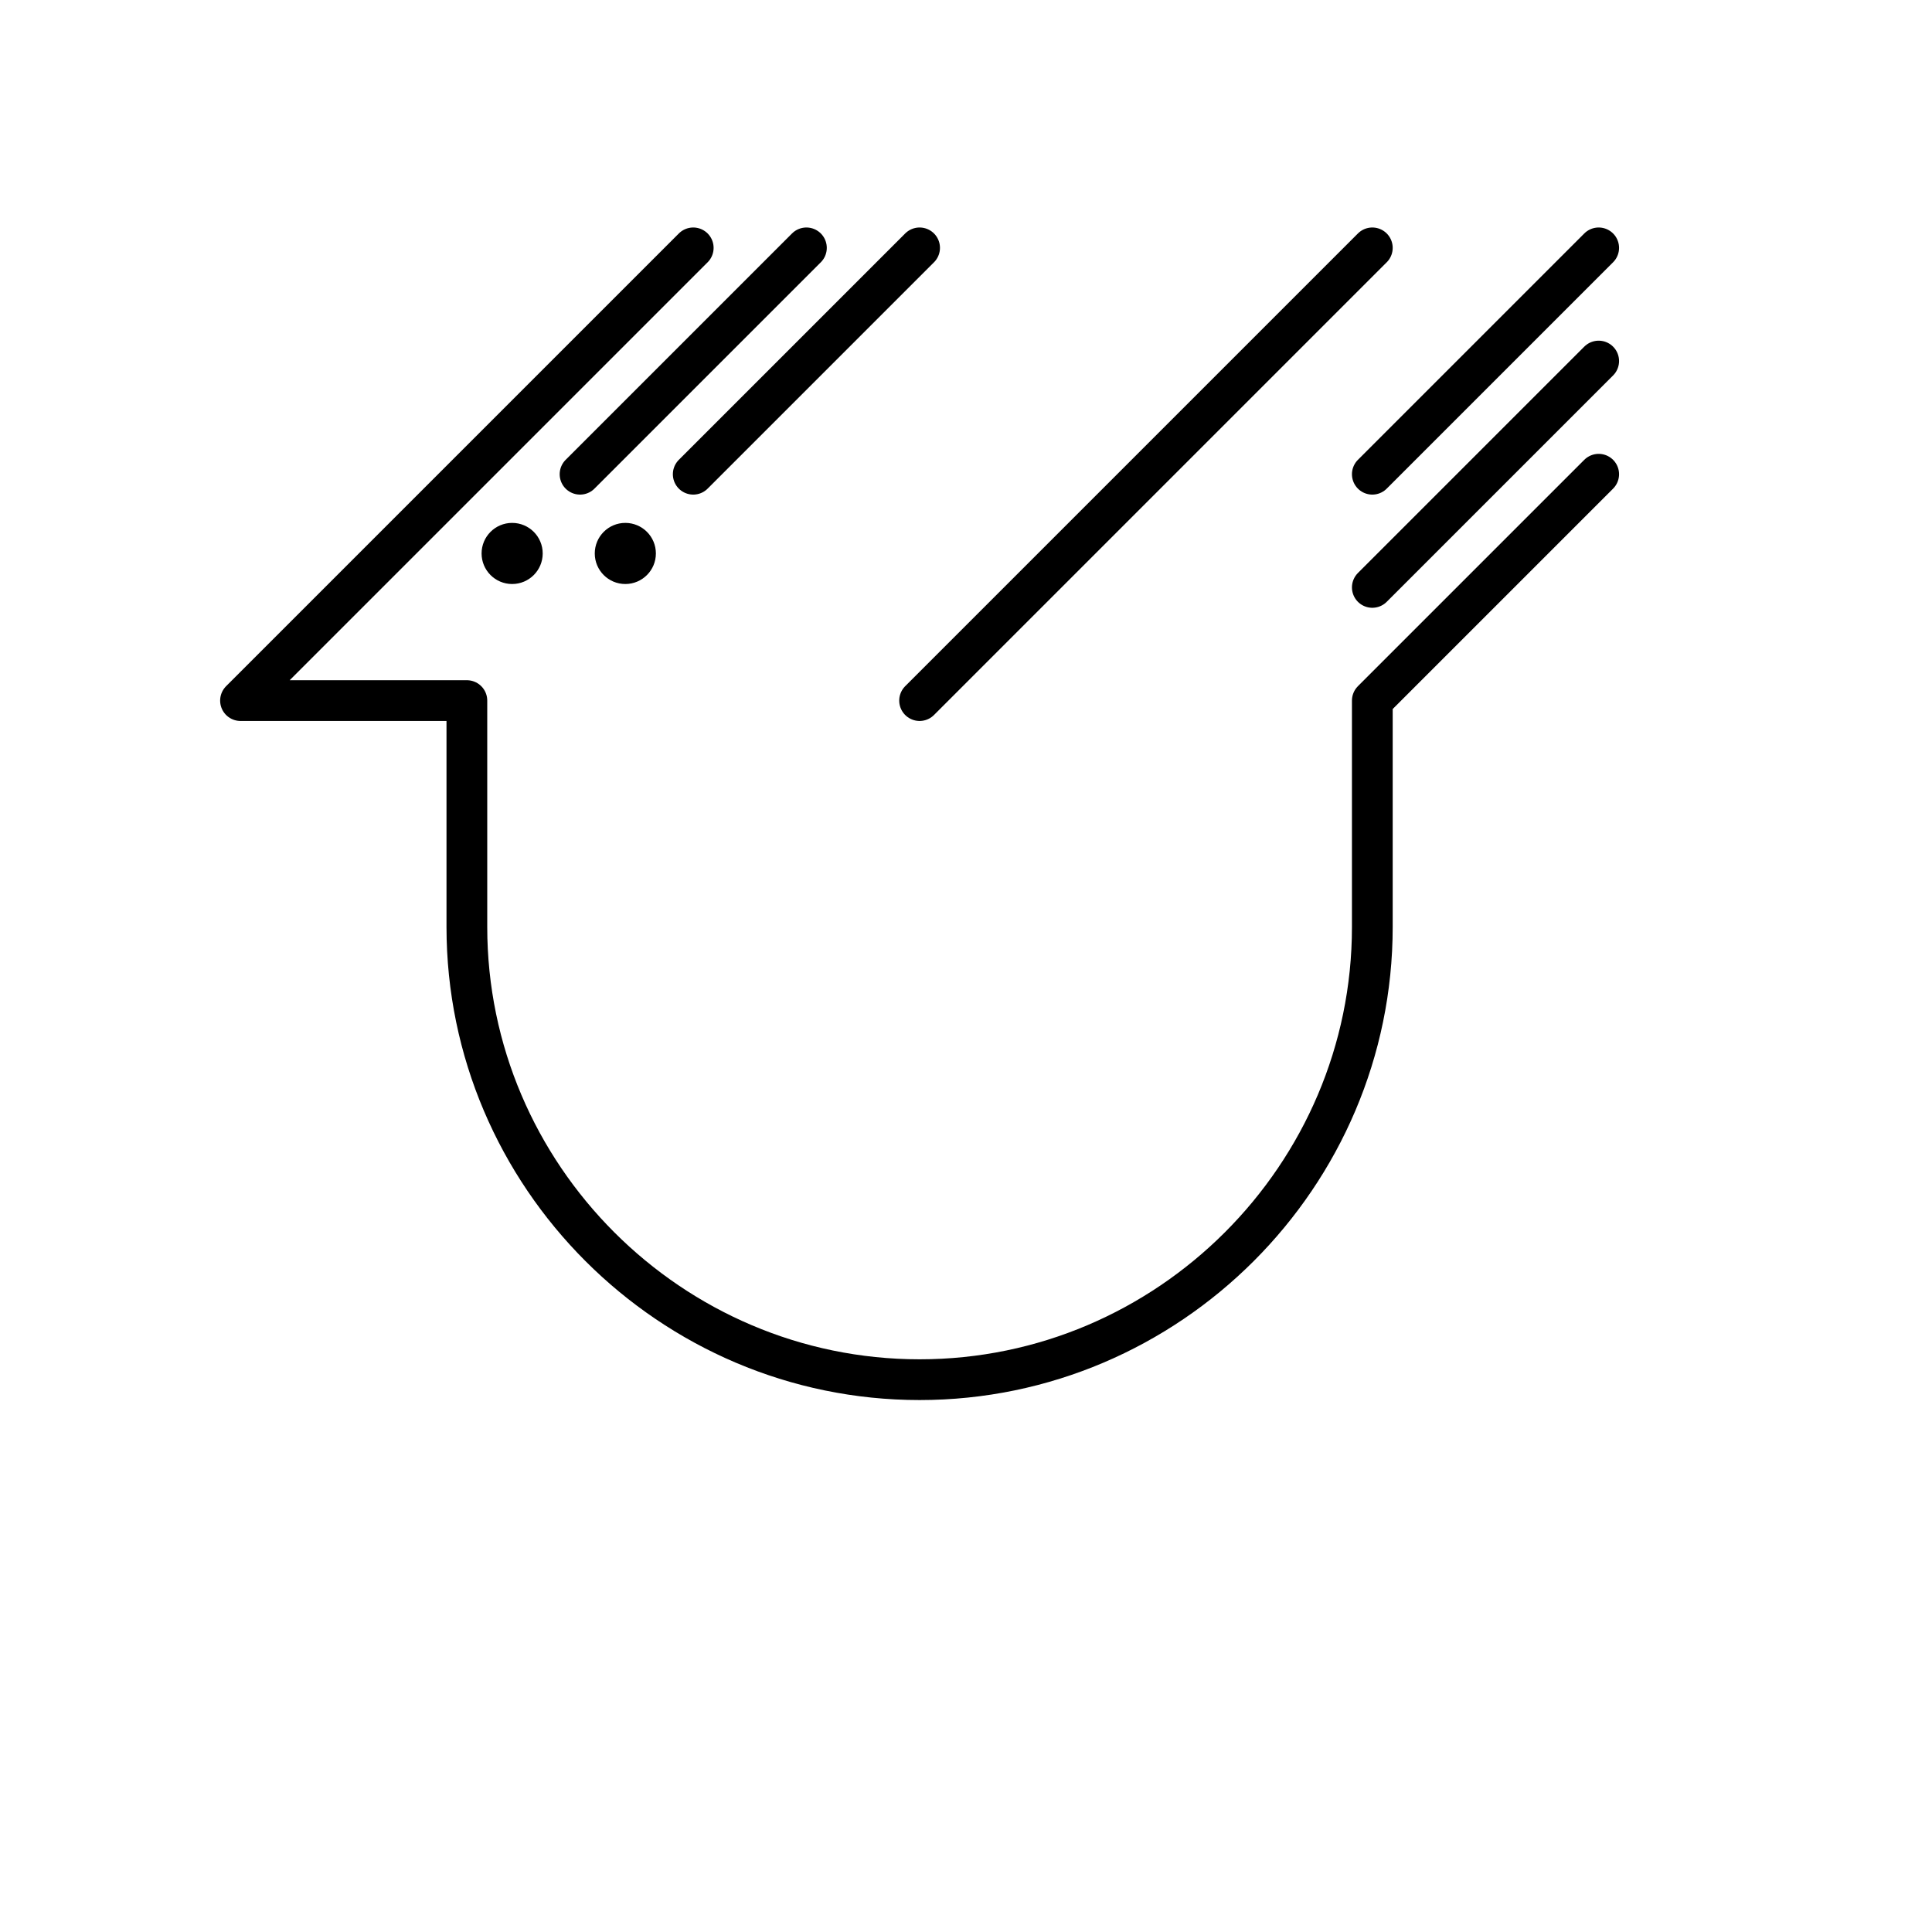 <?xml version="1.0" encoding="UTF-8"?>
<svg id="Layer_1" xmlns="http://www.w3.org/2000/svg" version="1.1" viewBox="0 0 1707 1707">
  <!-- Generator: Adobe Illustrator 29.1.0, SVG Export Plug-In . SVG Version: 2.1.0 Build 142)  -->
  <defs>
    <style>
      .st0 {
        fill: none;
        stroke: #000;
        stroke-linecap: round;
        stroke-linejoin: round;
        stroke-width: 36px;
      }

      .st1 {
        fill: #fff;
      }
    </style>
  </defs>
  <g id="Page-1">
    <g id="Group">
      <rect id="white-background" class="st1" x="-4787.5" y="-4784" width="45624" height="78038"/>
      <g id="black-logotypes">
        <g id="logotype">
          <g id="logo">
            <circle id="left-eye" cx="452.5" cy="489" r="27"/>
            <circle id="right-eye" cx="552.5" cy="489" r="27"/>
            <path id="wing" class="st0" d="M1212.5,219l-400,400"/>
            <path id="tail-middle" class="st0" d="M1412.5,319l-200,200"/>
            <path id="tail-top" class="st0" d="M1412.5,219l-200,200"/>
            <path id="head-middle" class="st0" d="M712.5,219l-200,200"/>
            <path id="head-right" class="st0" d="M812.5,219l-200,200"/>
            <path id="body" class="st0" d="M612.5,219l-400,400h200v200c0,220,180,400,400,400s400-180,400-400v-200l200-200"/>
          </g>
        </g>
      </g>
    </g>
  </g>
</svg>